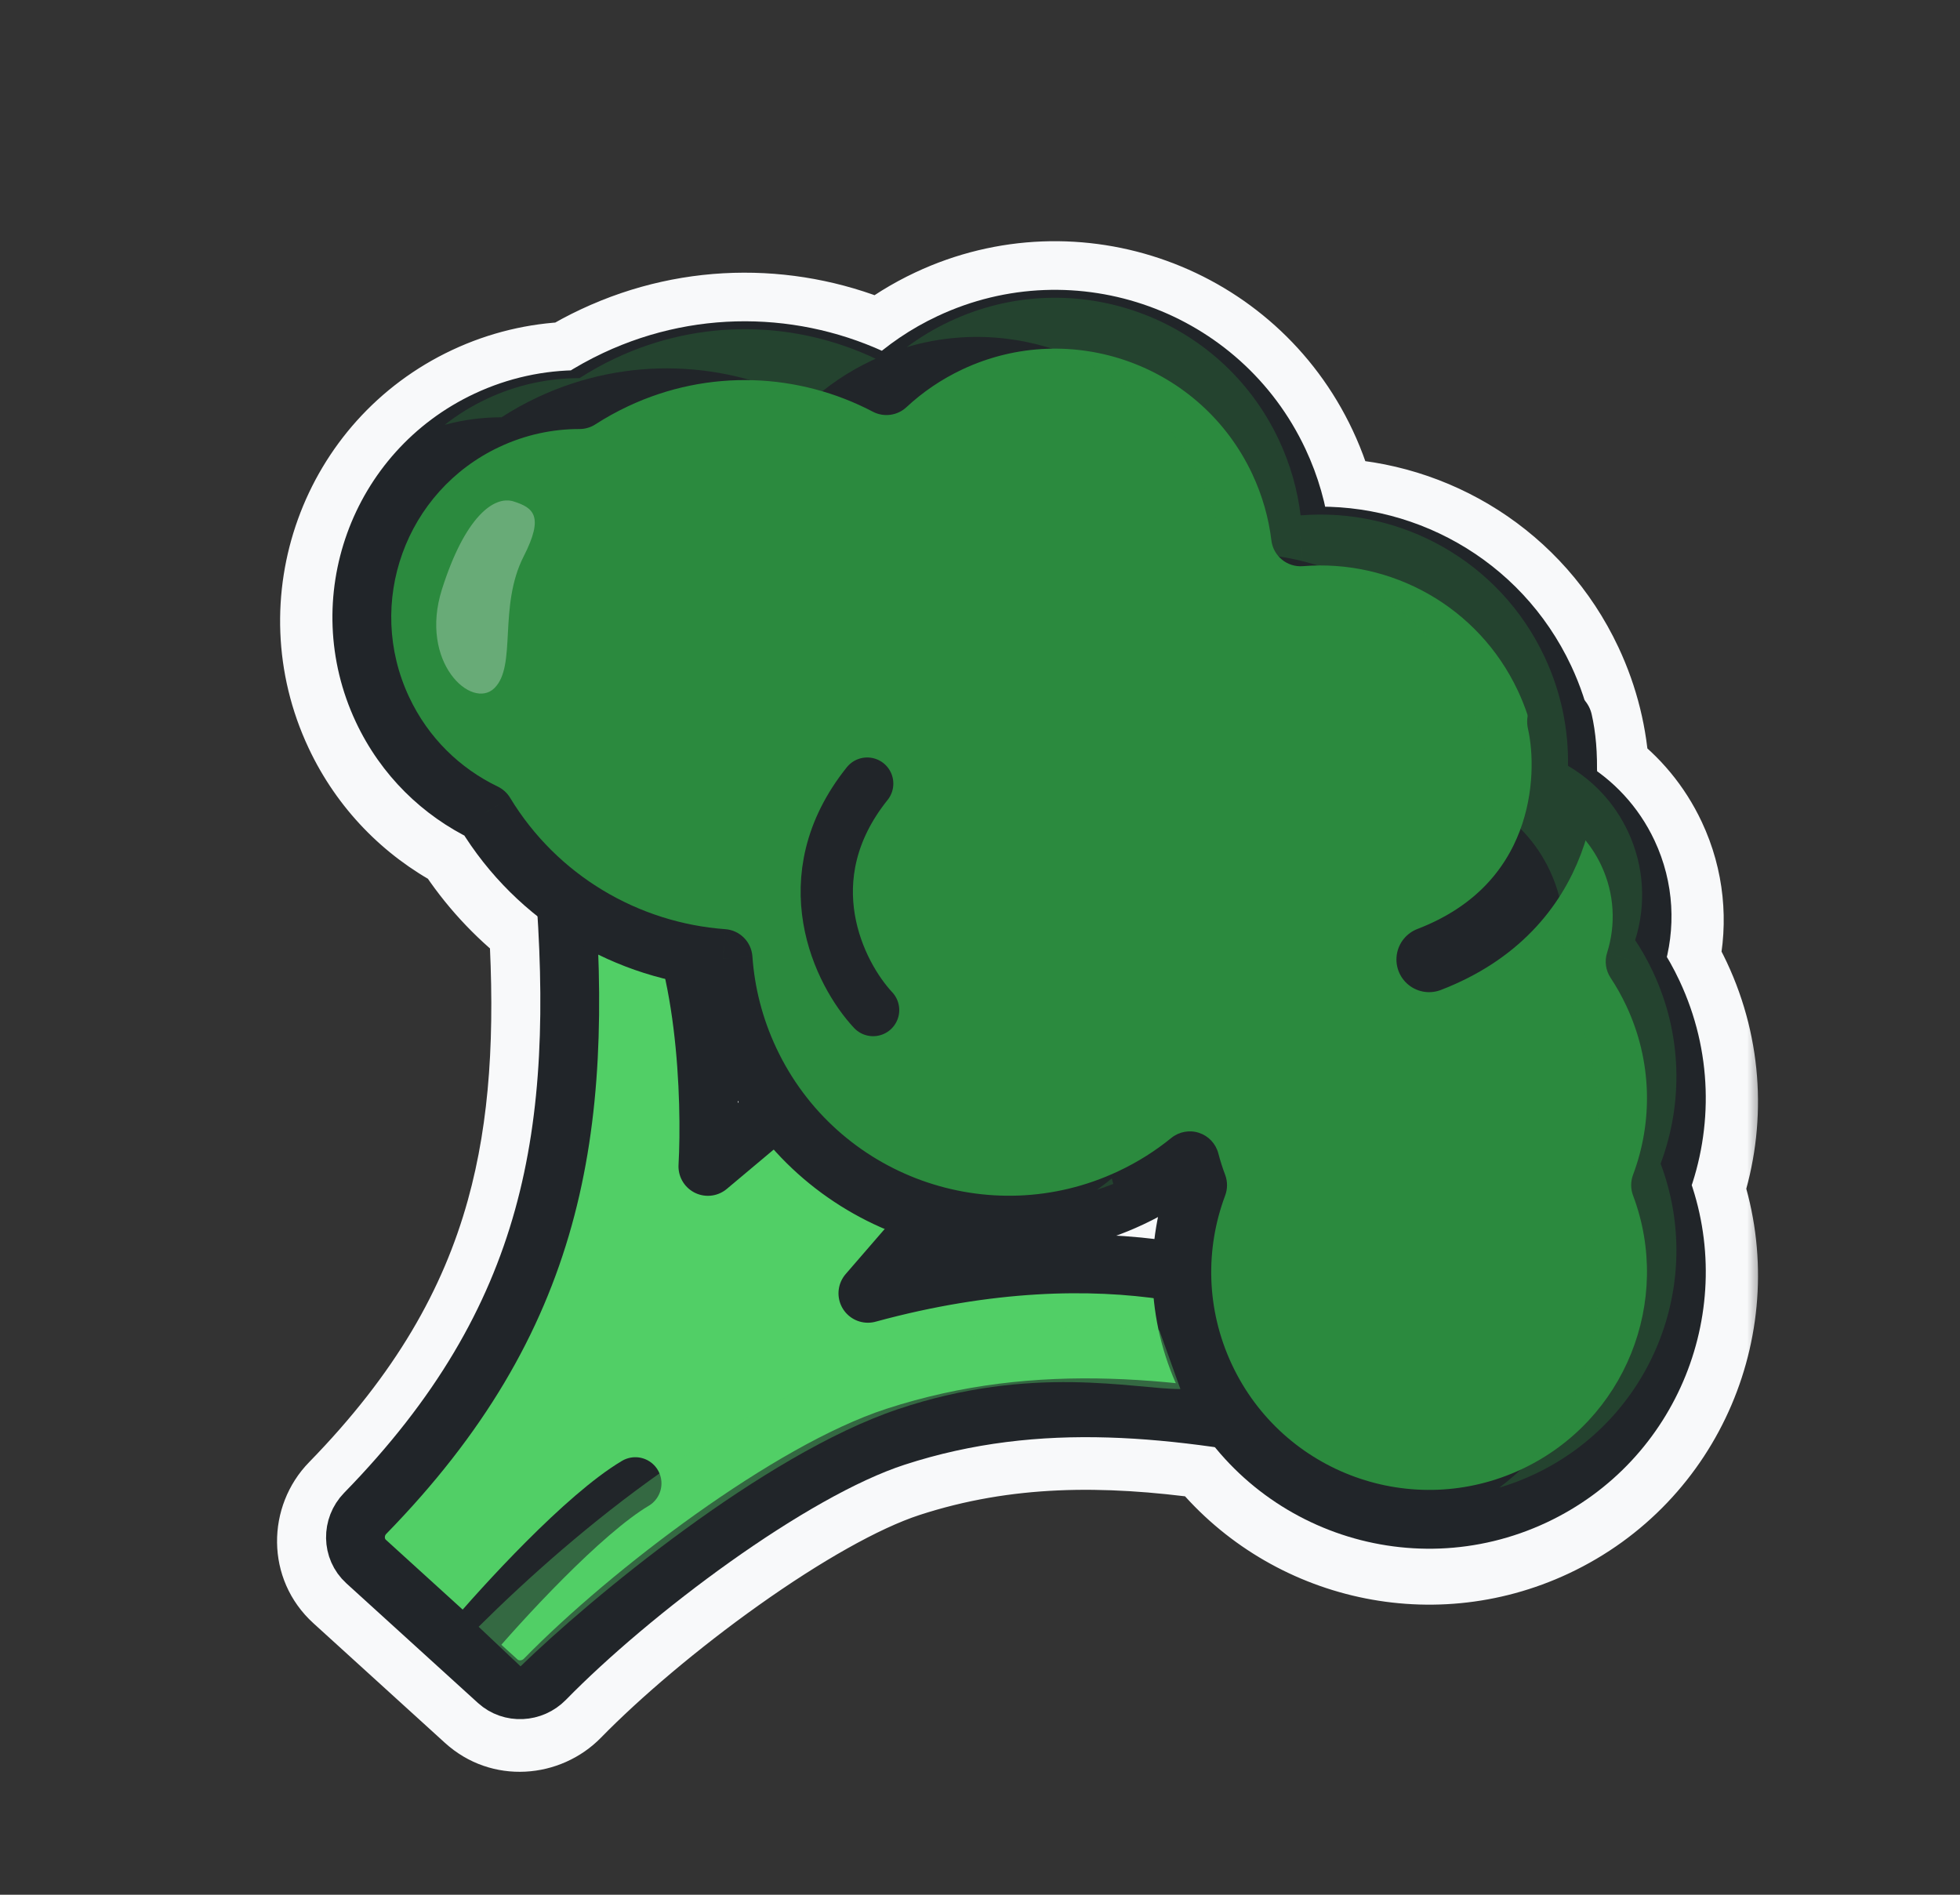 <svg width="60" height="58" viewBox="0 0 60 58" fill="none" xmlns="http://www.w3.org/2000/svg">
<rect x="0" y="0" width="60" height="58" fill="#333333" stroke="none"/>
<mask id="path-1-outside-1_50_9567" maskUnits="userSpaceOnUse" x="7.981" y="6.884" width="46" height="48" fill="black">
<rect fill="white" x="7.981" y="6.884" width="46" height="48"/>
<path fill-rule="evenodd" clip-rule="evenodd" d="M28.655 9.698C28.047 9.984 27.487 10.332 26.98 10.733C24.346 9.567 21.236 9.505 18.42 10.827L18.841 11.723L18.42 10.827C18.082 10.985 17.756 11.16 17.443 11.35C16.445 11.388 15.438 11.622 14.479 12.072C10.652 13.869 9.006 18.429 10.803 22.256C11.535 23.817 12.729 25.017 14.145 25.766C14.783 26.755 15.571 27.604 16.463 28.298C16.656 31.589 16.511 34.465 15.765 37.147C14.934 40.131 13.342 42.931 10.534 45.809C9.79 46.572 9.78 47.832 10.603 48.579L14.629 52.24C15.422 52.961 16.615 52.869 17.325 52.143C18.597 50.842 20.437 49.281 22.355 47.917C24.286 46.544 26.222 45.425 27.69 44.948C30.795 43.938 33.837 43.948 37.044 44.391C39.459 47.427 43.724 48.526 47.388 46.806C51.349 44.946 53.222 40.445 51.892 36.39C52.545 34.391 52.467 32.146 51.503 30.091C51.389 29.849 51.265 29.614 51.132 29.387C51.393 28.221 51.285 26.961 50.737 25.796C50.327 24.922 49.718 24.203 48.989 23.669C48.936 22.584 48.674 21.491 48.185 20.45C46.76 17.414 43.783 15.606 40.646 15.524C40.512 14.945 40.315 14.371 40.053 13.812C38.041 9.529 32.939 7.687 28.655 9.698ZM40.859 44.949C42.585 45.793 44.664 45.876 46.538 44.995C49.662 43.529 51.092 39.917 49.897 36.743C49.812 36.517 49.811 36.267 49.896 36.04C50.497 34.439 50.476 32.61 49.692 30.941C49.553 30.645 49.395 30.364 49.22 30.099C49.053 29.847 49.009 29.534 49.1 29.246C49.362 28.417 49.325 27.494 48.927 26.646C48.606 25.963 48.099 25.43 47.494 25.077C47.182 24.895 46.992 24.558 46.998 24.197C47.015 23.227 46.816 22.239 46.375 21.3C45.177 18.749 42.549 17.326 39.894 17.543C39.358 17.587 38.884 17.199 38.819 16.666C38.738 15.99 38.548 15.315 38.242 14.662C36.7 11.379 32.789 9.967 29.505 11.508C28.868 11.808 28.303 12.195 27.816 12.649C27.506 12.938 27.046 13 26.67 12.803C24.443 11.635 21.719 11.487 19.27 12.637C18.924 12.8 18.594 12.983 18.282 13.185C18.119 13.29 17.93 13.345 17.737 13.345C16.931 13.344 16.111 13.516 15.329 13.883C12.501 15.21 11.285 18.579 12.613 21.406C13.189 22.633 14.146 23.554 15.278 24.099C15.453 24.183 15.599 24.316 15.7 24.481C16.027 25.021 16.409 25.513 16.835 25.952C16.874 25.896 16.915 25.842 16.957 25.788C17.193 25.493 17.538 25.18 18.007 25.029C19.093 24.68 20.086 25.354 20.891 26.524C21.262 27.064 21.553 27.714 21.78 28.413C21.922 28.43 22.064 28.444 22.207 28.455C22.703 28.491 23.098 28.887 23.132 29.383C23.196 30.313 23.431 31.248 23.852 32.146C23.927 32.304 24.006 32.459 24.089 32.61L30.548 27.189C30.906 26.889 31.433 26.912 31.763 27.242L34.803 30.282C35.137 30.616 35.156 31.151 34.847 31.508L30.439 36.602C31.689 36.674 32.973 36.446 34.185 35.876C34.774 35.6 35.311 35.26 35.792 34.869C36.056 34.654 36.41 34.588 36.733 34.694C37.057 34.799 37.304 35.062 37.39 35.391C37.447 35.608 37.516 35.825 37.597 36.04C37.682 36.266 37.682 36.516 37.597 36.743C37.402 37.263 37.273 37.808 37.214 38.363C39.045 38.787 40.374 39.431 41.125 39.994C41.351 40.164 41.485 40.431 41.485 40.714V44.092C41.485 44.362 41.364 44.617 41.155 44.788C41.066 44.861 40.965 44.915 40.859 44.949ZM37.285 40.236C38.349 40.523 39.156 40.88 39.685 41.195V43.001C39.232 42.916 38.78 42.836 38.328 42.763C38.131 42.475 37.955 42.167 37.802 41.842C37.556 41.318 37.385 40.779 37.285 40.236ZM35.213 39.836C35.294 40.712 35.511 41.59 35.878 42.44C32.99 42.157 30.1 42.271 27.133 43.236C25.402 43.799 23.288 45.045 21.312 46.45C19.322 47.865 17.396 49.495 16.038 50.885C16.006 50.917 15.965 50.934 15.925 50.936C15.887 50.938 15.86 50.926 15.84 50.908L11.813 47.248C11.794 47.23 11.781 47.205 11.781 47.17C11.78 47.133 11.794 47.095 11.822 47.066C14.816 43.999 16.578 40.939 17.499 37.629C18.216 35.053 18.413 32.36 18.318 29.448C18.98 29.767 19.673 30.015 20.387 30.188C20.48 30.634 20.556 31.105 20.616 31.587C20.817 33.199 20.824 34.799 20.771 35.767C20.751 36.125 20.945 36.461 21.266 36.621C21.587 36.782 21.973 36.736 22.248 36.506L23.607 35.365C24.562 36.432 25.729 37.259 27.011 37.812L25.886 39.112C25.627 39.411 25.594 39.845 25.805 40.18C26.016 40.516 26.422 40.673 26.804 40.569C30.189 39.646 33.022 39.562 35.213 39.836ZM35.239 38.026C35.259 37.867 35.282 37.709 35.31 37.553C35.22 37.599 35.128 37.643 35.035 37.687C34.832 37.782 34.626 37.87 34.42 37.951C34.7 37.971 34.973 37.996 35.239 38.026ZM28.402 36.206L32.938 30.963L31.074 29.098L25.14 34.078C26.039 35.065 27.168 35.789 28.402 36.206ZM19.583 27.826C19.526 27.726 19.468 27.632 19.408 27.544C19.079 27.067 18.831 26.863 18.688 26.784C18.621 26.748 18.585 26.742 18.576 26.741C18.568 26.74 18.564 26.741 18.559 26.742C18.538 26.749 18.465 26.785 18.363 26.913C18.317 26.971 18.273 27.037 18.233 27.107C18.661 27.388 19.113 27.628 19.583 27.826Z"/>
</mask>
<path fill-rule="evenodd" clip-rule="evenodd" d="M28.655 9.698C28.047 9.984 27.487 10.332 26.98 10.733C24.346 9.567 21.236 9.505 18.42 10.827L18.841 11.723L18.42 10.827C18.082 10.985 17.756 11.16 17.443 11.35C16.445 11.388 15.438 11.622 14.479 12.072C10.652 13.869 9.006 18.429 10.803 22.256C11.535 23.817 12.729 25.017 14.145 25.766C14.783 26.755 15.571 27.604 16.463 28.298C16.656 31.589 16.511 34.465 15.765 37.147C14.934 40.131 13.342 42.931 10.534 45.809C9.79 46.572 9.78 47.832 10.603 48.579L14.629 52.24C15.422 52.961 16.615 52.869 17.325 52.143C18.597 50.842 20.437 49.281 22.355 47.917C24.286 46.544 26.222 45.425 27.69 44.948C30.795 43.938 33.837 43.948 37.044 44.391C39.459 47.427 43.724 48.526 47.388 46.806C51.349 44.946 53.222 40.445 51.892 36.39C52.545 34.391 52.467 32.146 51.503 30.091C51.389 29.849 51.265 29.614 51.132 29.387C51.393 28.221 51.285 26.961 50.737 25.796C50.327 24.922 49.718 24.203 48.989 23.669C48.936 22.584 48.674 21.491 48.185 20.45C46.76 17.414 43.783 15.606 40.646 15.524C40.512 14.945 40.315 14.371 40.053 13.812C38.041 9.529 32.939 7.687 28.655 9.698ZM40.859 44.949C42.585 45.793 44.664 45.876 46.538 44.995C49.662 43.529 51.092 39.917 49.897 36.743C49.812 36.517 49.811 36.267 49.896 36.04C50.497 34.439 50.476 32.61 49.692 30.941C49.553 30.645 49.395 30.364 49.22 30.099C49.053 29.847 49.009 29.534 49.1 29.246C49.362 28.417 49.325 27.494 48.927 26.646C48.606 25.963 48.099 25.43 47.494 25.077C47.182 24.895 46.992 24.558 46.998 24.197C47.015 23.227 46.816 22.239 46.375 21.3C45.177 18.749 42.549 17.326 39.894 17.543C39.358 17.587 38.884 17.199 38.819 16.666C38.738 15.99 38.548 15.315 38.242 14.662C36.7 11.379 32.789 9.967 29.505 11.508C28.868 11.808 28.303 12.195 27.816 12.649C27.506 12.938 27.046 13 26.67 12.803C24.443 11.635 21.719 11.487 19.27 12.637C18.924 12.8 18.594 12.983 18.282 13.185C18.119 13.29 17.93 13.345 17.737 13.345C16.931 13.344 16.111 13.516 15.329 13.883C12.501 15.21 11.285 18.579 12.613 21.406C13.189 22.633 14.146 23.554 15.278 24.099C15.453 24.183 15.599 24.316 15.7 24.481C16.027 25.021 16.409 25.513 16.835 25.952C16.874 25.896 16.915 25.842 16.957 25.788C17.193 25.493 17.538 25.18 18.007 25.029C19.093 24.68 20.086 25.354 20.891 26.524C21.262 27.064 21.553 27.714 21.78 28.413C21.922 28.43 22.064 28.444 22.207 28.455C22.703 28.491 23.098 28.887 23.132 29.383C23.196 30.313 23.431 31.248 23.852 32.146C23.927 32.304 24.006 32.459 24.089 32.61L30.548 27.189C30.906 26.889 31.433 26.912 31.763 27.242L34.803 30.282C35.137 30.616 35.156 31.151 34.847 31.508L30.439 36.602C31.689 36.674 32.973 36.446 34.185 35.876C34.774 35.6 35.311 35.26 35.792 34.869C36.056 34.654 36.41 34.588 36.733 34.694C37.057 34.799 37.304 35.062 37.39 35.391C37.447 35.608 37.516 35.825 37.597 36.04C37.682 36.266 37.682 36.516 37.597 36.743C37.402 37.263 37.273 37.808 37.214 38.363C39.045 38.787 40.374 39.431 41.125 39.994C41.351 40.164 41.485 40.431 41.485 40.714V44.092C41.485 44.362 41.364 44.617 41.155 44.788C41.066 44.861 40.965 44.915 40.859 44.949ZM37.285 40.236C38.349 40.523 39.156 40.88 39.685 41.195V43.001C39.232 42.916 38.78 42.836 38.328 42.763C38.131 42.475 37.955 42.167 37.802 41.842C37.556 41.318 37.385 40.779 37.285 40.236ZM35.213 39.836C35.294 40.712 35.511 41.59 35.878 42.44C32.99 42.157 30.1 42.271 27.133 43.236C25.402 43.799 23.288 45.045 21.312 46.45C19.322 47.865 17.396 49.495 16.038 50.885C16.006 50.917 15.965 50.934 15.925 50.936C15.887 50.938 15.86 50.926 15.84 50.908L11.813 47.248C11.794 47.23 11.781 47.205 11.781 47.17C11.78 47.133 11.794 47.095 11.822 47.066C14.816 43.999 16.578 40.939 17.499 37.629C18.216 35.053 18.413 32.36 18.318 29.448C18.98 29.767 19.673 30.015 20.387 30.188C20.48 30.634 20.556 31.105 20.616 31.587C20.817 33.199 20.824 34.799 20.771 35.767C20.751 36.125 20.945 36.461 21.266 36.621C21.587 36.782 21.973 36.736 22.248 36.506L23.607 35.365C24.562 36.432 25.729 37.259 27.011 37.812L25.886 39.112C25.627 39.411 25.594 39.845 25.805 40.18C26.016 40.516 26.422 40.673 26.804 40.569C30.189 39.646 33.022 39.562 35.213 39.836ZM35.239 38.026C35.259 37.867 35.282 37.709 35.31 37.553C35.22 37.599 35.128 37.643 35.035 37.687C34.832 37.782 34.626 37.87 34.42 37.951C34.7 37.971 34.973 37.996 35.239 38.026ZM28.402 36.206L32.938 30.963L31.074 29.098L25.14 34.078C26.039 35.065 27.168 35.789 28.402 36.206ZM19.583 27.826C19.526 27.726 19.468 27.632 19.408 27.544C19.079 27.067 18.831 26.863 18.688 26.784C18.621 26.748 18.585 26.742 18.576 26.741C18.568 26.74 18.564 26.741 18.559 26.742C18.538 26.749 18.465 26.785 18.363 26.913C18.317 26.971 18.273 27.037 18.233 27.107C18.661 27.388 19.113 27.628 19.583 27.826Z" fill="#F8F9FA"/>
<path d="M26.98 10.733L26.373 12.104C26.882 12.329 27.474 12.255 27.91 11.91L26.98 10.733ZM28.655 9.698L29.293 11.056L29.293 11.056L28.655 9.698ZM18.42 10.827L17.783 9.469C17.033 9.821 16.71 10.714 17.062 11.464L18.42 10.827ZM17.483 12.36C17.835 13.11 18.729 13.433 19.479 13.081C20.229 12.729 20.551 11.835 20.199 11.085L17.483 12.36ZM18.42 10.827L19.778 10.189C19.426 9.439 18.533 9.117 17.783 9.469L18.42 10.827ZM17.443 11.35L17.499 12.849C17.755 12.84 18.003 12.765 18.221 12.633L17.443 11.35ZM14.479 12.072L13.842 10.714L13.842 10.714L14.479 12.072ZM10.803 22.256L9.445 22.894L9.445 22.894L10.803 22.256ZM14.145 25.766L15.405 24.953C15.266 24.737 15.074 24.561 14.847 24.441L14.145 25.766ZM16.463 28.298L17.961 28.211C17.936 27.779 17.726 27.38 17.384 27.114L16.463 28.298ZM15.765 37.147L17.21 37.549L17.21 37.549L15.765 37.147ZM10.534 45.809L11.608 46.856L11.608 46.856L10.534 45.809ZM10.603 48.579L11.612 47.469L11.612 47.469L10.603 48.579ZM14.629 52.24L13.62 53.35L13.62 53.35L14.629 52.24ZM17.325 52.143L16.252 51.094L16.252 51.094L17.325 52.143ZM22.355 47.917L23.224 49.14L23.224 49.14L22.355 47.917ZM27.69 44.948L27.226 43.521L27.226 43.521L27.69 44.948ZM37.044 44.391L38.218 43.457C37.978 43.155 37.632 42.957 37.25 42.905L37.044 44.391ZM47.388 46.806L48.026 48.164L48.026 48.164L47.388 46.806ZM51.892 36.39L50.467 35.925C50.367 36.228 50.368 36.554 50.467 36.858L51.892 36.39ZM51.503 30.091L52.861 29.454L52.861 29.454L51.503 30.091ZM51.132 29.387L49.668 29.058C49.585 29.429 49.645 29.818 49.838 30.146L51.132 29.387ZM50.737 25.796L52.095 25.159L52.095 25.159L50.737 25.796ZM48.989 23.669L47.491 23.742C47.513 24.194 47.738 24.612 48.102 24.879L48.989 23.669ZM48.185 20.45L46.827 21.087L46.827 21.087L48.185 20.45ZM40.646 15.524L39.185 15.863C39.34 16.529 39.924 17.006 40.607 17.023L40.646 15.524ZM40.053 13.812L41.41 13.175L41.41 13.175L40.053 13.812ZM40.859 44.949L40.402 43.52C39.819 43.707 39.407 44.229 39.363 44.84C39.318 45.451 39.65 46.028 40.2 46.297L40.859 44.949ZM46.538 44.995L47.176 46.353L47.176 46.353L46.538 44.995ZM49.897 36.743L51.301 36.215L51.301 36.215L49.897 36.743ZM49.896 36.04L48.492 35.513L48.492 35.513L49.896 36.04ZM49.692 30.941L51.05 30.304L51.05 30.304L49.692 30.941ZM49.22 30.099L50.47 29.271L50.47 29.271L49.22 30.099ZM49.1 29.246L50.53 29.698L50.53 29.698L49.1 29.246ZM48.927 26.646L47.569 27.284L47.569 27.284L48.927 26.646ZM47.494 25.077L48.25 23.782L48.25 23.782L47.494 25.077ZM46.998 24.197L45.498 24.171L45.498 24.171L46.998 24.197ZM46.375 21.3L45.017 21.937L45.017 21.937L46.375 21.3ZM39.894 17.543L40.016 19.038L40.016 19.038L39.894 17.543ZM38.819 16.666L40.309 16.486L40.309 16.486L38.819 16.666ZM38.242 14.662L36.884 15.3L36.884 15.3L38.242 14.662ZM29.505 11.508L30.143 12.866L30.143 12.866L29.505 11.508ZM27.816 12.649L28.839 13.746L28.839 13.746L27.816 12.649ZM26.67 12.803L27.367 11.474L27.367 11.474L26.67 12.803ZM19.27 12.637L18.633 11.279L18.633 11.279L19.27 12.637ZM18.282 13.185L17.468 11.925L17.468 11.925L18.282 13.185ZM17.737 13.345L17.735 14.845L17.735 14.845L17.737 13.345ZM15.329 13.883L15.966 15.241L15.966 15.241L15.329 13.883ZM12.613 21.406L13.971 20.769L13.971 20.769L12.613 21.406ZM15.278 24.099L14.628 25.45L14.628 25.45L15.278 24.099ZM15.7 24.481L16.983 23.704L16.983 23.704L15.7 24.481ZM16.835 25.952L15.759 26.996C16.071 27.318 16.51 27.483 16.957 27.447C17.404 27.411 17.811 27.176 18.067 26.808L16.835 25.952ZM16.957 25.788L18.129 26.725L18.129 26.725L16.957 25.788ZM18.007 25.029L17.548 23.601L17.548 23.601L18.007 25.029ZM20.891 26.524L19.655 27.374L19.655 27.374L20.891 26.524ZM21.78 28.413L20.354 28.877C20.534 29.43 21.017 29.829 21.594 29.901L21.78 28.413ZM22.207 28.455L22.316 26.959L22.316 26.959L22.207 28.455ZM23.132 29.383L24.628 29.279L24.628 29.279L23.132 29.383ZM23.852 32.146L25.21 31.508L25.21 31.508L23.852 32.146ZM24.089 32.61L22.776 33.336C22.993 33.729 23.374 34.003 23.815 34.085C24.256 34.167 24.71 34.048 25.053 33.759L24.089 32.61ZM30.548 27.189L29.584 26.04L29.584 26.04L30.548 27.189ZM31.763 27.242L32.824 26.182L32.824 26.182L31.763 27.242ZM34.803 30.282L33.743 31.343L33.743 31.343L34.803 30.282ZM34.847 31.508L33.713 30.526L33.713 30.526L34.847 31.508ZM30.439 36.602L29.305 35.62C28.931 36.052 28.835 36.659 29.058 37.185C29.28 37.712 29.782 38.066 30.352 38.099L30.439 36.602ZM34.185 35.876L34.823 37.234L34.823 37.234L34.185 35.876ZM35.792 34.869L36.738 36.032L36.738 36.032L35.792 34.869ZM36.733 34.694L37.199 33.268L37.199 33.268L36.733 34.694ZM37.39 35.391L38.841 35.01L38.841 35.01L37.39 35.391ZM37.597 36.04L39.001 35.511L39.001 35.511L37.597 36.04ZM37.597 36.743L39.002 37.27L39.002 37.27L37.597 36.743ZM37.214 38.363L35.722 38.204C35.642 38.958 36.137 39.653 36.876 39.824L37.214 38.363ZM41.125 39.994L40.225 41.194L40.225 41.194L41.125 39.994ZM41.155 44.788L40.204 43.628L40.204 43.628L41.155 44.788ZM39.685 41.195H41.185C41.185 40.667 40.907 40.178 40.453 39.907L39.685 41.195ZM37.285 40.236L37.675 38.788C37.178 38.654 36.647 38.785 36.268 39.134C35.889 39.483 35.717 40.002 35.81 40.508L37.285 40.236ZM39.685 43.001L39.409 44.475C39.848 44.557 40.3 44.44 40.643 44.154C40.986 43.87 41.185 43.447 41.185 43.001H39.685ZM38.328 42.763L37.09 43.609C37.321 43.949 37.682 44.178 38.088 44.244L38.328 42.763ZM37.802 41.842L39.159 41.204L39.159 41.204L37.802 41.842ZM35.878 42.44L35.732 43.932C36.26 43.984 36.776 43.752 37.089 43.324C37.402 42.895 37.465 42.333 37.255 41.845L35.878 42.44ZM35.213 39.836L36.707 39.698C36.642 38.997 36.098 38.434 35.399 38.347L35.213 39.836ZM27.133 43.236L27.597 44.663L27.597 44.663L27.133 43.236ZM21.312 46.45L22.181 47.673L22.181 47.673L21.312 46.45ZM16.038 50.885L17.11 51.933L17.11 51.933L16.038 50.885ZM15.925 50.936L15.994 52.434L15.994 52.434L15.925 50.936ZM15.84 50.908L16.849 49.798L16.849 49.798L15.84 50.908ZM11.813 47.248L10.805 48.357L10.805 48.358L11.813 47.248ZM11.781 47.17L13.28 47.145L13.28 47.145L11.781 47.17ZM11.822 47.066L10.749 46.018L10.749 46.018L11.822 47.066ZM17.499 37.629L16.054 37.227L16.054 37.227L17.499 37.629ZM18.318 29.448L18.97 28.097C18.497 27.869 17.94 27.905 17.5 28.191C17.06 28.478 16.802 28.973 16.819 29.498L18.318 29.448ZM20.387 30.188L21.855 29.882C21.737 29.315 21.303 28.866 20.739 28.73L20.387 30.188ZM20.616 31.587L22.104 31.402L22.104 31.402L20.616 31.587ZM20.771 35.767L22.268 35.85L22.268 35.85L20.771 35.767ZM21.266 36.621L20.595 37.963L20.595 37.963L21.266 36.621ZM22.248 36.506L21.284 35.357L21.284 35.357L22.248 36.506ZM23.607 35.365L24.725 34.364C24.184 33.761 23.263 33.696 22.643 34.216L23.607 35.365ZM27.011 37.812L28.145 38.794C28.458 38.432 28.58 37.944 28.473 37.478C28.366 37.012 28.044 36.624 27.605 36.435L27.011 37.812ZM25.886 39.112L27.021 40.093L27.021 40.093L25.886 39.112ZM25.805 40.18L24.536 40.979L24.536 40.979L25.805 40.18ZM26.804 40.569L26.409 39.122L26.409 39.122L26.804 40.569ZM35.239 38.026L35.07 39.517C35.889 39.61 36.629 39.025 36.728 38.207L35.239 38.026ZM35.31 37.553L36.787 37.816C36.887 37.256 36.661 36.687 36.205 36.348C35.748 36.009 35.139 35.957 34.631 36.215L35.31 37.553ZM35.035 37.687L35.673 39.044L35.673 39.044L35.035 37.687ZM34.42 37.951L33.876 36.553C33.222 36.808 32.832 37.482 32.937 38.175C33.042 38.869 33.614 39.397 34.314 39.447L34.42 37.951ZM28.402 36.206L27.922 37.627C28.499 37.822 29.137 37.648 29.536 37.187L28.402 36.206ZM32.938 30.963L34.073 31.945C34.587 31.35 34.555 30.459 33.999 29.902L32.938 30.963ZM31.074 29.098L32.134 28.038C31.584 27.488 30.705 27.449 30.11 27.949L31.074 29.098ZM25.14 34.078L24.176 32.929C23.863 33.192 23.671 33.57 23.644 33.978C23.616 34.385 23.756 34.786 24.031 35.088L25.14 34.078ZM19.583 27.826L19.002 29.209C19.593 29.457 20.277 29.302 20.703 28.823C21.13 28.343 21.204 27.646 20.889 27.088L19.583 27.826ZM19.408 27.544L20.644 26.694L20.644 26.694L19.408 27.544ZM18.688 26.784L19.41 25.47L19.41 25.47L18.688 26.784ZM18.576 26.741L18.744 25.251L18.744 25.251L18.576 26.741ZM18.559 26.742L19.018 28.17L19.018 28.17L18.559 26.742ZM18.363 26.913L17.192 25.975L17.192 25.975L18.363 26.913ZM18.233 27.107L16.924 26.375C16.54 27.062 16.752 27.929 17.41 28.361L18.233 27.107ZM27.91 11.91C28.327 11.58 28.789 11.292 29.293 11.056L28.018 8.34C27.305 8.675 26.647 9.084 26.051 9.555L27.91 11.91ZM19.058 12.184C21.463 11.055 24.119 11.107 26.373 12.104L27.587 9.361C24.572 8.027 21.008 7.955 17.783 9.469L19.058 12.184ZM20.199 11.085L19.778 10.189L17.062 11.464L17.483 12.36L20.199 11.085ZM17.062 11.464L17.483 12.36L20.199 11.085L19.778 10.189L17.062 11.464ZM18.221 12.633C18.489 12.47 18.768 12.32 19.058 12.184L17.783 9.469C17.396 9.65 17.023 9.85 16.665 10.068L18.221 12.633ZM15.117 13.43C15.89 13.067 16.698 12.879 17.499 12.849L17.387 9.851C16.191 9.896 14.986 10.177 13.842 10.714L15.117 13.43ZM12.16 21.619C10.715 18.541 12.039 14.875 15.117 13.43L13.842 10.714C9.264 12.864 7.296 18.317 9.445 22.894L12.16 21.619ZM14.847 24.441C13.709 23.838 12.75 22.875 12.16 21.619L9.445 22.894C10.32 24.759 11.75 26.195 13.443 27.092L14.847 24.441ZM17.384 27.114C16.622 26.522 15.95 25.797 15.405 24.953L12.885 26.58C13.616 27.713 14.519 28.686 15.542 29.482L17.384 27.114ZM17.21 37.549C18.017 34.647 18.158 31.589 17.961 28.211L14.966 28.386C15.153 31.589 15.005 34.283 14.32 36.744L17.21 37.549ZM11.608 46.856C14.57 43.821 16.304 40.804 17.21 37.549L14.32 36.744C13.565 39.458 12.114 42.042 9.461 44.761L11.608 46.856ZM11.612 47.469C11.45 47.322 11.425 47.043 11.608 46.856L9.461 44.761C8.154 46.1 8.111 48.341 9.594 49.689L11.612 47.469ZM15.638 51.13L11.612 47.469L9.594 49.689L13.62 53.35L15.638 51.13ZM16.252 51.094C16.069 51.282 15.795 51.273 15.638 51.13L13.62 53.35C15.049 54.649 17.16 54.457 18.398 53.191L16.252 51.094ZM21.485 46.695C19.508 48.101 17.596 49.719 16.252 51.094L18.398 53.191C19.597 51.964 21.366 50.46 23.224 49.14L21.485 46.695ZM27.226 43.521C25.538 44.07 23.454 45.295 21.485 46.695L23.224 49.14C25.119 47.793 26.906 46.78 28.154 46.374L27.226 43.521ZM37.25 42.905C33.916 42.445 30.625 42.416 27.226 43.521L28.154 46.374C30.965 45.46 33.757 45.451 36.839 45.877L37.25 42.905ZM46.751 45.448C43.73 46.867 40.211 45.961 38.218 43.457L35.87 45.324C38.708 48.892 43.718 50.186 48.026 48.164L46.751 45.448ZM50.467 36.858C51.563 40.201 50.017 43.915 46.751 45.448L48.026 48.164C52.681 45.978 54.88 40.689 53.318 35.923L50.467 36.858ZM50.145 30.729C50.941 32.424 51.005 34.274 50.467 35.925L53.318 36.856C54.084 34.508 53.994 31.868 52.861 29.454L50.145 30.729ZM49.838 30.146C49.948 30.334 50.051 30.528 50.145 30.729L52.861 29.454C52.727 29.17 52.582 28.894 52.425 28.628L49.838 30.146ZM49.38 26.434C49.78 27.287 49.859 28.206 49.668 29.058L52.595 29.716C52.927 28.237 52.789 26.636 52.095 25.159L49.38 26.434ZM48.102 24.879C48.634 25.268 49.079 25.793 49.38 26.434L52.095 25.159C51.575 24.052 50.802 23.138 49.876 22.459L48.102 24.879ZM46.827 21.087C47.232 21.949 47.447 22.849 47.491 23.742L50.487 23.596C50.425 22.319 50.117 21.034 49.543 19.812L46.827 21.087ZM40.607 17.023C43.199 17.091 45.653 18.585 46.827 21.087L49.543 19.812C47.867 16.243 44.367 14.121 40.685 14.025L40.607 17.023ZM38.695 14.45C38.912 14.912 39.074 15.386 39.185 15.863L42.107 15.185C41.949 14.504 41.718 13.83 41.41 13.175L38.695 14.45ZM29.293 11.056C32.826 9.397 37.036 10.916 38.695 14.45L41.41 13.175C39.047 8.142 33.051 5.977 28.018 8.34L29.293 11.056ZM40.2 46.297C42.317 47.332 44.873 47.435 47.176 46.353L45.901 43.638C44.455 44.316 42.853 44.254 41.517 43.602L40.2 46.297ZM47.176 46.353C51.013 44.552 52.77 40.116 51.301 36.215L48.493 37.272C49.415 39.719 48.31 42.506 45.901 43.638L47.176 46.353ZM51.301 36.215C51.343 36.328 51.343 36.453 51.301 36.566L48.492 35.513C48.279 36.08 48.28 36.705 48.493 37.272L51.301 36.215ZM51.301 36.566C52.038 34.602 52.012 32.353 51.05 30.304L48.334 31.579C48.939 32.867 48.956 34.275 48.492 35.513L51.301 36.566ZM51.05 30.304C50.88 29.941 50.686 29.596 50.47 29.271L47.969 30.927C48.104 31.131 48.226 31.348 48.334 31.579L51.05 30.304ZM50.47 29.271C50.554 29.397 50.576 29.554 50.53 29.698L47.67 28.793C47.442 29.513 47.552 30.297 47.969 30.927L50.47 29.271ZM50.53 29.698C50.902 28.524 50.849 27.211 50.285 26.009L47.569 27.284C47.801 27.777 47.823 28.31 47.67 28.793L50.53 29.698ZM50.285 26.009C49.831 25.041 49.109 24.283 48.25 23.782L46.739 26.373C47.089 26.577 47.382 26.884 47.569 27.284L50.285 26.009ZM48.25 23.782C48.406 23.873 48.501 24.041 48.498 24.222L45.498 24.171C45.483 25.075 45.957 25.918 46.739 26.373L48.25 23.782ZM48.498 24.222C48.518 23.029 48.273 21.813 47.733 20.662L45.017 21.937C45.359 22.665 45.511 23.426 45.498 24.171L48.498 24.222ZM47.733 20.662C46.261 17.527 43.031 15.782 39.772 16.048L40.016 19.038C42.067 18.87 44.094 19.971 45.017 21.937L47.733 20.662ZM39.772 16.048C40.039 16.026 40.276 16.219 40.309 16.486L37.33 16.846C37.492 18.179 38.677 19.147 40.016 19.038L39.772 16.048ZM40.309 16.486C40.208 15.654 39.975 14.824 39.6 14.025L36.884 15.3C37.122 15.806 37.267 16.327 37.33 16.846L40.309 16.486ZM39.6 14.025C37.706 9.992 32.901 8.257 28.868 10.151L30.143 12.866C32.677 11.677 35.695 12.766 36.884 15.3L39.6 14.025ZM28.868 10.151C28.088 10.517 27.393 10.993 26.794 11.551L28.839 13.746C29.213 13.397 29.648 13.098 30.143 12.866L28.868 10.151ZM26.794 11.551C26.949 11.406 27.179 11.376 27.367 11.474L25.974 14.131C26.914 14.624 28.062 14.47 28.839 13.746L26.794 11.551ZM27.367 11.474C24.742 10.098 21.524 9.922 18.633 11.279L19.908 13.995C21.914 13.053 24.144 13.172 25.974 14.131L27.367 11.474ZM18.633 11.279C18.225 11.471 17.836 11.687 17.468 11.925L19.096 14.445C19.351 14.28 19.622 14.129 19.908 13.995L18.633 11.279ZM17.468 11.925C17.549 11.873 17.643 11.845 17.74 11.845L17.735 14.845C18.218 14.846 18.69 14.707 19.096 14.445L17.468 11.925ZM17.74 11.845C16.717 11.843 15.677 12.062 14.691 12.525L15.966 15.241C16.544 14.97 17.145 14.844 17.735 14.845L17.74 11.845ZM14.691 12.525C11.114 14.205 9.575 18.466 11.255 22.044L13.971 20.769C12.995 18.691 13.889 16.216 15.966 15.241L14.691 12.525ZM11.255 22.044C11.983 23.594 13.196 24.762 14.628 25.45L15.928 22.747C15.096 22.346 14.395 21.672 13.971 20.769L11.255 22.044ZM14.628 25.45C14.541 25.408 14.467 25.342 14.417 25.259L16.983 23.704C16.731 23.289 16.365 22.957 15.928 22.747L14.628 25.45ZM14.417 25.259C14.804 25.896 15.255 26.477 15.759 26.996L17.912 24.907C17.564 24.548 17.251 24.146 16.983 23.704L14.417 25.259ZM18.067 26.808C18.087 26.779 18.108 26.751 18.129 26.725L15.786 24.851C15.721 24.932 15.661 25.014 15.604 25.096L18.067 26.808ZM18.129 26.725C18.254 26.569 18.372 26.488 18.467 26.457L17.548 23.601C16.705 23.873 16.133 24.418 15.786 24.851L18.129 26.725ZM18.467 26.457C18.562 26.426 18.652 26.42 18.822 26.516C19.034 26.635 19.327 26.897 19.655 27.374L22.127 25.675C21.233 24.375 19.641 22.928 17.548 23.601L18.467 26.457ZM19.655 27.374C19.92 27.76 20.155 28.267 20.354 28.877L23.207 27.948C22.95 27.161 22.604 26.369 22.127 25.675L19.655 27.374ZM21.594 29.901C21.762 29.922 21.929 29.939 22.098 29.951L22.316 26.959C22.199 26.95 22.083 26.939 21.966 26.924L21.594 29.901ZM22.098 29.951C21.85 29.933 21.653 29.735 21.636 29.487L24.628 29.279C24.542 28.038 23.557 27.049 22.316 26.959L22.098 29.951ZM21.636 29.487C21.712 30.599 21.993 31.715 22.494 32.783L25.21 31.508C24.869 30.781 24.68 30.027 24.628 29.279L21.636 29.487ZM22.494 32.783C22.583 32.972 22.677 33.156 22.776 33.336L25.402 31.885C25.334 31.762 25.27 31.637 25.21 31.508L22.494 32.783ZM25.053 33.759L31.513 28.338L29.584 26.04L23.125 31.462L25.053 33.759ZM31.513 28.338C31.274 28.538 30.923 28.523 30.703 28.303L32.824 26.182C31.944 25.302 30.537 25.24 29.584 26.04L31.513 28.338ZM30.703 28.303L33.743 31.343L35.864 29.222L32.824 26.182L30.703 28.303ZM33.743 31.343C33.52 31.12 33.507 30.764 33.713 30.526L35.982 32.489C36.805 31.538 36.754 30.111 35.864 29.222L33.743 31.343ZM33.713 30.526L29.305 35.62L31.573 37.583L35.982 32.489L33.713 30.526ZM30.352 38.099C31.845 38.186 33.379 37.912 34.823 37.234L33.548 34.519C32.567 34.979 31.532 35.163 30.526 35.104L30.352 38.099ZM34.823 37.234C35.523 36.905 36.163 36.5 36.738 36.032L34.846 33.705C34.458 34.02 34.025 34.294 33.548 34.519L34.823 37.234ZM36.738 36.032C36.607 36.139 36.429 36.172 36.268 36.12L37.199 33.268C36.392 33.004 35.505 33.169 34.846 33.705L36.738 36.032ZM36.268 36.12C36.106 36.067 35.982 35.936 35.939 35.771L38.841 35.01C38.626 34.188 38.007 33.532 37.199 33.268L36.268 36.12ZM35.939 35.771C36.01 36.039 36.094 36.305 36.193 36.568L39.001 35.511C38.938 35.345 38.885 35.178 38.841 35.01L35.939 35.771ZM36.193 36.568C36.151 36.455 36.15 36.33 36.193 36.216L39.002 37.27C39.215 36.703 39.214 36.078 39.001 35.511L36.193 36.568ZM36.193 36.216C35.954 36.854 35.795 37.522 35.722 38.204L38.705 38.521C38.751 38.093 38.851 37.672 39.002 37.27L36.193 36.216ZM36.876 39.824C38.557 40.213 39.681 40.786 40.225 41.194L42.025 38.794C41.068 38.076 39.532 37.36 37.552 36.901L36.876 39.824ZM40.225 41.194C40.074 41.081 39.985 40.903 39.985 40.714H42.985C42.985 39.959 42.629 39.247 42.025 38.794L40.225 41.194ZM39.985 40.714V44.092H42.985V40.714H39.985ZM39.985 44.092C39.985 43.912 40.065 43.742 40.204 43.628L42.106 45.948C42.662 45.492 42.985 44.811 42.985 44.092H39.985ZM40.204 43.628C40.264 43.579 40.331 43.543 40.402 43.52L41.315 46.378C41.6 46.287 41.869 46.142 42.106 45.948L40.204 43.628ZM40.453 39.907C39.788 39.511 38.85 39.104 37.675 38.788L36.895 41.685C37.848 41.941 38.524 42.25 38.916 42.484L40.453 39.907ZM41.185 43.001V41.195H38.185V43.001H41.185ZM38.088 44.244C38.526 44.315 38.966 44.392 39.409 44.475L39.96 41.526C39.497 41.44 39.033 41.358 38.568 41.282L38.088 44.244ZM36.444 42.479C36.631 42.878 36.847 43.255 37.09 43.609L39.566 41.917C39.415 41.695 39.278 41.457 39.159 41.204L36.444 42.479ZM35.81 40.508C35.933 41.176 36.143 41.839 36.444 42.479L39.159 41.204C38.969 40.798 38.837 40.382 38.76 39.964L35.81 40.508ZM37.255 41.845C36.952 41.144 36.773 40.42 36.707 39.698L33.719 39.973C33.814 41.005 34.071 42.037 34.5 43.034L37.255 41.845ZM27.597 44.663C30.313 43.779 32.983 43.664 35.732 43.932L36.023 40.947C32.996 40.651 29.888 40.763 26.669 41.809L27.597 44.663ZM22.181 47.673C24.12 46.294 26.085 45.154 27.597 44.663L26.669 41.809C24.718 42.444 22.455 43.797 20.442 45.228L22.181 47.673ZM17.11 51.933C18.397 50.617 20.251 49.045 22.181 47.673L20.442 45.228C18.392 46.685 16.396 48.372 14.965 49.836L17.11 51.933ZM15.994 52.434C16.406 52.415 16.808 52.243 17.11 51.933L14.965 49.836C15.204 49.592 15.523 49.453 15.856 49.438L15.994 52.434ZM14.831 52.018C15.154 52.312 15.573 52.454 15.994 52.434L15.856 49.438C16.009 49.431 16.188 49.449 16.376 49.515C16.565 49.582 16.724 49.684 16.849 49.798L14.831 52.018ZM10.805 48.358L14.831 52.018L16.849 49.798L12.822 46.138L10.805 48.358ZM10.281 47.195C10.288 47.633 10.471 48.054 10.805 48.357L12.823 46.138C12.951 46.254 13.073 46.409 13.159 46.604C13.246 46.797 13.278 46.985 13.28 47.145L10.281 47.195ZM10.749 46.018C10.435 46.34 10.274 46.766 10.281 47.195L13.28 47.145C13.286 47.499 13.153 47.85 12.896 48.114L10.749 46.018ZM16.054 37.227C15.208 40.266 13.588 43.109 10.749 46.018L12.896 48.114C16.044 44.888 17.948 41.612 18.944 38.031L16.054 37.227ZM16.819 29.498C16.911 32.314 16.717 34.844 16.054 37.227L18.944 38.031C19.715 35.262 19.916 32.406 19.817 29.399L16.819 29.498ZM20.739 28.73C20.129 28.582 19.535 28.37 18.97 28.097L17.667 30.8C18.424 31.165 19.218 31.448 20.035 31.646L20.739 28.73ZM22.104 31.402C22.04 30.885 21.958 30.374 21.855 29.882L18.918 30.493C19.002 30.894 19.071 31.324 19.127 31.773L22.104 31.402ZM22.268 35.85C22.326 34.806 22.317 33.114 22.104 31.402L19.127 31.773C19.315 33.283 19.322 34.793 19.273 35.683L22.268 35.85ZM21.938 35.28C22.152 35.387 22.282 35.611 22.268 35.85L19.273 35.683C19.22 36.639 19.739 37.534 20.595 37.963L21.938 35.28ZM21.284 35.357C21.467 35.203 21.724 35.173 21.938 35.28L20.595 37.963C21.451 38.391 22.479 38.27 23.212 37.655L21.284 35.357ZM22.643 34.216L21.284 35.357L23.212 37.655L24.571 36.514L22.643 34.216ZM27.605 36.435C26.519 35.966 25.532 35.266 24.725 34.364L22.49 36.366C23.593 37.598 24.94 38.552 26.417 39.19L27.605 36.435ZM27.021 40.093L28.145 38.794L25.877 36.831L24.752 38.13L27.021 40.093ZM27.075 39.381C27.215 39.605 27.194 39.894 27.021 40.093L24.752 38.13C24.061 38.929 23.973 40.086 24.536 40.979L27.075 39.381ZM26.409 39.122C26.664 39.053 26.934 39.158 27.075 39.381L24.536 40.979C25.099 41.873 26.18 42.294 27.198 42.016L26.409 39.122ZM35.399 38.347C33.011 38.049 29.98 38.148 26.409 39.122L27.198 42.016C30.397 41.144 33.034 41.075 35.027 41.324L35.399 38.347ZM36.728 38.207C36.744 38.076 36.764 37.945 36.787 37.816L33.834 37.289C33.801 37.474 33.773 37.659 33.75 37.846L36.728 38.207ZM34.631 36.215C34.554 36.254 34.477 36.292 34.398 36.329L35.673 39.044C35.779 38.995 35.885 38.943 35.989 38.89L34.631 36.215ZM34.398 36.329C34.225 36.41 34.051 36.485 33.876 36.553L34.964 39.349C35.202 39.256 35.439 39.154 35.673 39.044L34.398 36.329ZM34.314 39.447C34.573 39.465 34.825 39.489 35.07 39.517L35.409 36.536C35.122 36.503 34.828 36.476 34.526 36.455L34.314 39.447ZM29.536 37.187L34.073 31.945L31.804 29.981L27.267 35.224L29.536 37.187ZM33.999 29.902L32.134 28.038L30.013 30.159L31.878 32.024L33.999 29.902ZM30.11 27.949L24.176 32.929L26.105 35.227L32.038 30.247L30.11 27.949ZM24.031 35.088C25.105 36.267 26.452 37.131 27.922 37.627L28.881 34.784C27.883 34.448 26.973 33.863 26.25 33.068L24.031 35.088ZM20.889 27.088C20.813 26.954 20.731 26.822 20.644 26.694L18.172 28.394C18.205 28.442 18.24 28.498 18.277 28.563L20.889 27.088ZM20.644 26.694C20.243 26.112 19.835 25.703 19.41 25.47L17.965 28.099C17.887 28.056 17.874 28.032 17.92 28.078C17.964 28.121 18.05 28.217 18.172 28.394L20.644 26.694ZM19.41 25.47C19.193 25.351 18.97 25.276 18.744 25.251L18.407 28.232C18.2 28.208 18.049 28.145 17.965 28.099L19.41 25.47ZM18.744 25.251C18.693 25.245 18.57 25.233 18.414 25.248C18.253 25.265 18.131 25.304 18.099 25.315L19.018 28.17C18.992 28.179 18.875 28.217 18.718 28.233C18.568 28.248 18.45 28.236 18.407 28.232L18.744 25.251ZM18.099 25.315C17.708 25.441 17.408 25.705 17.192 25.975L19.534 27.849C19.52 27.868 19.478 27.916 19.403 27.973C19.366 28.002 19.318 28.034 19.26 28.067C19.207 28.096 19.125 28.136 19.018 28.17L18.099 25.315ZM17.192 25.975C17.085 26.109 16.997 26.246 16.924 26.375L19.543 27.839C19.545 27.835 19.546 27.833 19.546 27.834C19.545 27.835 19.542 27.84 19.534 27.849L17.192 25.975ZM17.41 28.361C17.915 28.693 18.448 28.976 19.002 29.209L20.163 26.442C19.778 26.281 19.407 26.084 19.057 25.854L17.41 28.361Z" fill="#F8F9FA" mask="url(#path-1-outside-1_50_9567)"/>
<path d="M11.179 46.326C16.981 40.382 17.888 34.607 17.279 26.923C17.617 26.022 18.664 24.761 20.15 26.923C21.637 29.085 21.783 33.679 21.67 35.705L31.128 27.768L34.168 30.808L26.568 39.59C33.999 37.563 39.01 39.421 40.586 40.603V43.981C36.065 43.075 31.815 42.549 27.413 43.981C24.213 45.021 19.313 48.712 16.682 51.403C16.291 51.803 15.65 51.839 15.236 51.463L11.209 47.802C10.78 47.413 10.775 46.741 11.179 46.326Z" fill="#51CF66" stroke="#212529" stroke-width="1.8" stroke-linecap="round" stroke-linejoin="round"/>
<path fill-rule="evenodd" clip-rule="evenodd" d="M39.148 14.126C39.501 14.876 39.719 15.654 39.813 16.434C42.871 16.185 45.901 17.823 47.281 20.763C47.788 21.844 48.018 22.983 47.999 24.102C48.774 24.553 49.424 25.237 49.833 26.11C50.343 27.194 50.39 28.377 50.055 29.436C50.256 29.741 50.439 30.064 50.599 30.405C51.501 32.327 51.525 34.436 50.834 36.279C52.212 39.938 50.564 44.099 46.964 45.789C43.181 47.565 38.674 45.938 36.898 42.155C35.995 40.232 35.971 38.123 36.662 36.28C36.569 36.033 36.49 35.783 36.424 35.533C35.88 35.975 35.275 36.358 34.612 36.67C30.228 38.728 25.006 36.843 22.948 32.459C22.473 31.448 22.208 30.392 22.136 29.34C19.2 29.126 16.444 27.524 14.846 24.888C13.514 24.248 12.386 23.162 11.709 21.72C10.147 18.392 11.578 14.428 14.905 12.866C15.823 12.435 16.789 12.232 17.74 12.233C18.09 12.007 18.459 11.802 18.846 11.62C21.59 10.332 24.643 10.498 27.136 11.805C27.698 11.282 28.349 10.835 29.082 10.492C32.865 8.715 37.372 10.342 39.148 14.126Z" fill="#2B8A3E"/>
<path d="M39.813 16.434L38.92 16.542C38.978 17.022 39.405 17.371 39.887 17.331L39.813 16.434ZM39.148 14.126L38.334 14.508L38.334 14.508L39.148 14.126ZM47.281 20.763L46.466 21.145L46.466 21.145L47.281 20.763ZM47.999 24.102L47.099 24.087C47.094 24.412 47.265 24.715 47.546 24.879L47.999 24.102ZM49.833 26.11L50.648 25.727L50.648 25.727L49.833 26.11ZM50.055 29.436L49.197 29.164C49.114 29.423 49.154 29.706 49.304 29.932L50.055 29.436ZM50.599 30.405L49.784 30.787L49.784 30.787L50.599 30.405ZM50.834 36.279L49.991 35.963C49.915 36.167 49.915 36.392 49.992 36.596L50.834 36.279ZM46.964 45.789L46.582 44.974L46.582 44.974L46.964 45.789ZM36.898 42.155L37.712 41.772L37.712 41.772L36.898 42.155ZM36.662 36.28L37.505 36.596C37.581 36.392 37.581 36.167 37.505 35.963L36.662 36.28ZM36.424 35.533L37.295 35.304C37.217 35.008 36.994 34.772 36.704 34.677C36.413 34.582 36.094 34.641 35.856 34.834L36.424 35.533ZM34.612 36.67L34.994 37.484L34.994 37.484L34.612 36.67ZM22.948 32.459L22.133 32.842L22.133 32.842L22.948 32.459ZM22.136 29.34L23.033 29.278C23.002 28.831 22.648 28.475 22.201 28.443L22.136 29.34ZM14.846 24.888L15.616 24.422C15.525 24.272 15.393 24.153 15.236 24.077L14.846 24.888ZM11.709 21.72L12.524 21.337L11.709 21.72ZM14.905 12.866L15.288 13.681L15.288 13.681L14.905 12.866ZM17.74 12.233L17.739 13.133C17.912 13.133 18.082 13.084 18.228 12.989L17.74 12.233ZM18.846 11.62L18.464 10.805L18.464 10.805L18.846 11.62ZM27.136 11.805L26.718 12.602C27.056 12.78 27.47 12.724 27.749 12.464L27.136 11.805ZM29.082 10.492L29.464 11.306L29.464 11.306L29.082 10.492ZM40.707 16.326C40.601 15.452 40.356 14.581 39.963 13.743L38.334 14.508C38.645 15.171 38.837 15.856 38.92 16.542L40.707 16.326ZM48.096 20.38C46.55 17.089 43.16 15.258 39.74 15.537L39.887 17.331C42.582 17.111 45.251 18.556 46.466 21.145L48.096 20.38ZM48.899 24.117C48.92 22.864 48.663 21.588 48.096 20.38L46.466 21.145C46.914 22.099 47.116 23.103 47.099 24.087L48.899 24.117ZM50.648 25.727C50.158 24.684 49.38 23.865 48.453 23.324L47.546 24.879C48.167 25.242 48.689 25.79 49.019 26.492L50.648 25.727ZM50.913 29.707C51.313 28.441 51.257 27.024 50.648 25.727L49.019 26.492C49.428 27.364 49.466 28.313 49.197 29.164L50.913 29.707ZM51.413 30.022C51.235 29.642 51.031 29.28 50.805 28.939L49.304 29.932C49.482 30.201 49.643 30.486 49.784 30.787L51.413 30.022ZM51.677 36.595C52.449 34.535 52.423 32.173 51.413 30.022L49.784 30.787C50.579 32.481 50.601 34.338 49.991 35.963L51.677 36.595ZM49.992 36.596C51.205 39.819 49.753 43.486 46.582 44.974L47.347 46.604C51.375 44.713 53.218 40.056 51.676 35.962L49.992 36.596ZM46.582 44.974C43.248 46.539 39.277 45.106 37.712 41.772L36.083 42.537C38.07 46.771 43.114 48.591 47.347 46.604L46.582 44.974ZM37.712 41.772C36.917 40.078 36.895 38.221 37.505 36.596L35.82 35.964C35.047 38.025 35.073 40.386 36.083 42.537L37.712 41.772ZM35.553 35.761C35.627 36.042 35.716 36.321 35.82 36.597L37.505 35.963C37.422 35.745 37.353 35.525 37.295 35.304L35.553 35.761ZM34.994 37.484C35.724 37.142 36.392 36.719 36.992 36.231L35.856 34.834C35.369 35.231 34.825 35.575 34.229 35.855L34.994 37.484ZM22.133 32.842C24.403 37.675 30.161 39.754 34.994 37.484L34.229 35.855C30.296 37.702 25.61 36.01 23.763 32.077L22.133 32.842ZM21.238 29.403C21.318 30.563 21.61 31.728 22.133 32.842L23.763 32.077C23.336 31.168 23.099 30.221 23.033 29.278L21.238 29.403ZM14.076 25.355C15.831 28.248 18.854 30.003 22.07 30.238L22.201 28.443C19.547 28.249 17.058 26.801 15.616 24.422L14.076 25.355ZM10.894 22.102C11.662 23.738 12.944 24.972 14.456 25.699L15.236 24.077C14.084 23.523 13.109 22.585 12.524 21.337L10.894 22.102ZM14.523 12.051C10.745 13.825 9.121 18.325 10.894 22.102L12.524 21.337C11.172 18.46 12.41 15.032 15.288 13.681L14.523 12.051ZM17.741 11.333C16.661 11.332 15.563 11.563 14.523 12.051L15.288 13.681C16.083 13.307 16.918 13.132 17.739 13.133L17.741 11.333ZM18.464 10.805C18.04 11.005 17.635 11.229 17.252 11.477L18.228 12.989C18.544 12.785 18.878 12.6 19.229 12.435L18.464 10.805ZM27.554 11.008C24.823 9.576 21.474 9.392 18.464 10.805L19.229 12.435C21.707 11.271 24.464 11.42 26.718 12.602L27.554 11.008ZM28.699 9.677C27.881 10.061 27.152 10.56 26.522 11.147L27.749 12.464C28.244 12.003 28.817 11.61 29.464 11.306L28.699 9.677ZM39.963 13.743C37.976 9.51 32.932 7.689 28.699 9.677L29.464 11.306C32.798 9.741 36.769 11.175 38.334 14.508L39.963 13.743Z" fill="#212529"/>
<path d="M47.75 22.088C48.15 23.849 47.91 27.77 43.748 29.371" stroke="#212529" stroke-width="2" stroke-linecap="round" stroke-linejoin="round"/>
<path d="M26.728 30.919C25.699 29.819 24.221 26.892 26.547 23.987" stroke="#212529" stroke-width="1.6" stroke-linecap="round" stroke-linejoin="round"/>
<path d="M14.315 50.321C15.366 49.075 17.865 46.346 19.449 45.407" stroke="#212529" stroke-width="1.6" stroke-linecap="round" stroke-linejoin="round"/>
<g style="mix-blend-mode:multiply" opacity="0.4">
<path d="M27.325 41.476C22.41 42.88 17.664 46.805 14.652 49.797L15.935 51.008C18.049 48.954 23.365 44.527 27.482 43.139C31.598 41.751 34.71 42.521 36.135 42.521L35.489 40.719C33.714 40.639 31.205 40.367 27.325 41.476Z" fill="#51CF66"/>
</g>
<g style="mix-blend-mode:multiply" opacity="0.3">
<path fill-rule="evenodd" clip-rule="evenodd" d="M39.814 15.776C39.72 14.996 39.502 14.218 39.15 13.468C37.373 9.684 32.866 8.057 29.083 9.834C28.607 10.057 28.166 10.323 27.762 10.625C31.289 9.577 35.148 11.235 36.759 14.667C37.111 15.417 37.33 16.195 37.424 16.976C40.482 16.726 43.511 18.364 44.892 21.304C45.399 22.385 45.629 23.525 45.61 24.643C46.384 25.095 47.034 25.778 47.444 26.651C47.953 27.735 48 28.918 47.665 29.977C47.867 30.282 48.049 30.605 48.209 30.946C49.112 32.868 49.136 34.977 48.445 36.82C49.64 39.996 48.557 43.55 45.896 45.538C46.257 45.431 46.614 45.296 46.965 45.131C50.565 43.441 52.212 39.28 50.835 35.621C51.526 33.778 51.502 31.669 50.6 29.747C50.44 29.406 50.257 29.082 50.056 28.778C50.391 27.719 50.344 26.536 49.834 25.451C49.425 24.579 48.775 23.895 48 23.444C48.019 22.325 47.789 21.186 47.282 20.105C45.902 17.165 42.872 15.527 39.814 15.776ZM34.081 36.241C34.065 36.185 34.05 36.13 34.035 36.074C33.888 36.194 33.736 36.309 33.579 36.42C33.747 36.366 33.914 36.306 34.081 36.241ZM26.805 10.981C24.376 9.828 21.471 9.73 18.848 10.962C18.46 11.144 18.091 11.349 17.741 11.575C16.79 11.574 15.824 11.777 14.906 12.208C14.437 12.428 14.005 12.696 13.614 13.004C14.189 12.848 14.773 12.774 15.351 12.774C15.701 12.548 16.07 12.343 16.457 12.161C19.201 10.873 22.254 11.039 24.747 12.346C25.308 11.823 25.96 11.377 26.692 11.033C26.73 11.015 26.767 10.998 26.805 10.981Z" fill="#2B8A3E"/>
</g>
<g style="mix-blend-mode:soft-light" opacity="0.3">
<path d="M16.031 17.031C16.661 15.797 16.331 15.544 15.728 15.351C15.126 15.157 14.235 15.812 13.528 18.043C12.822 20.275 14.441 21.746 15.135 21.064C15.829 20.381 15.245 18.573 16.031 17.031Z" fill="#F8F9FA"/>
</g>
</svg>
